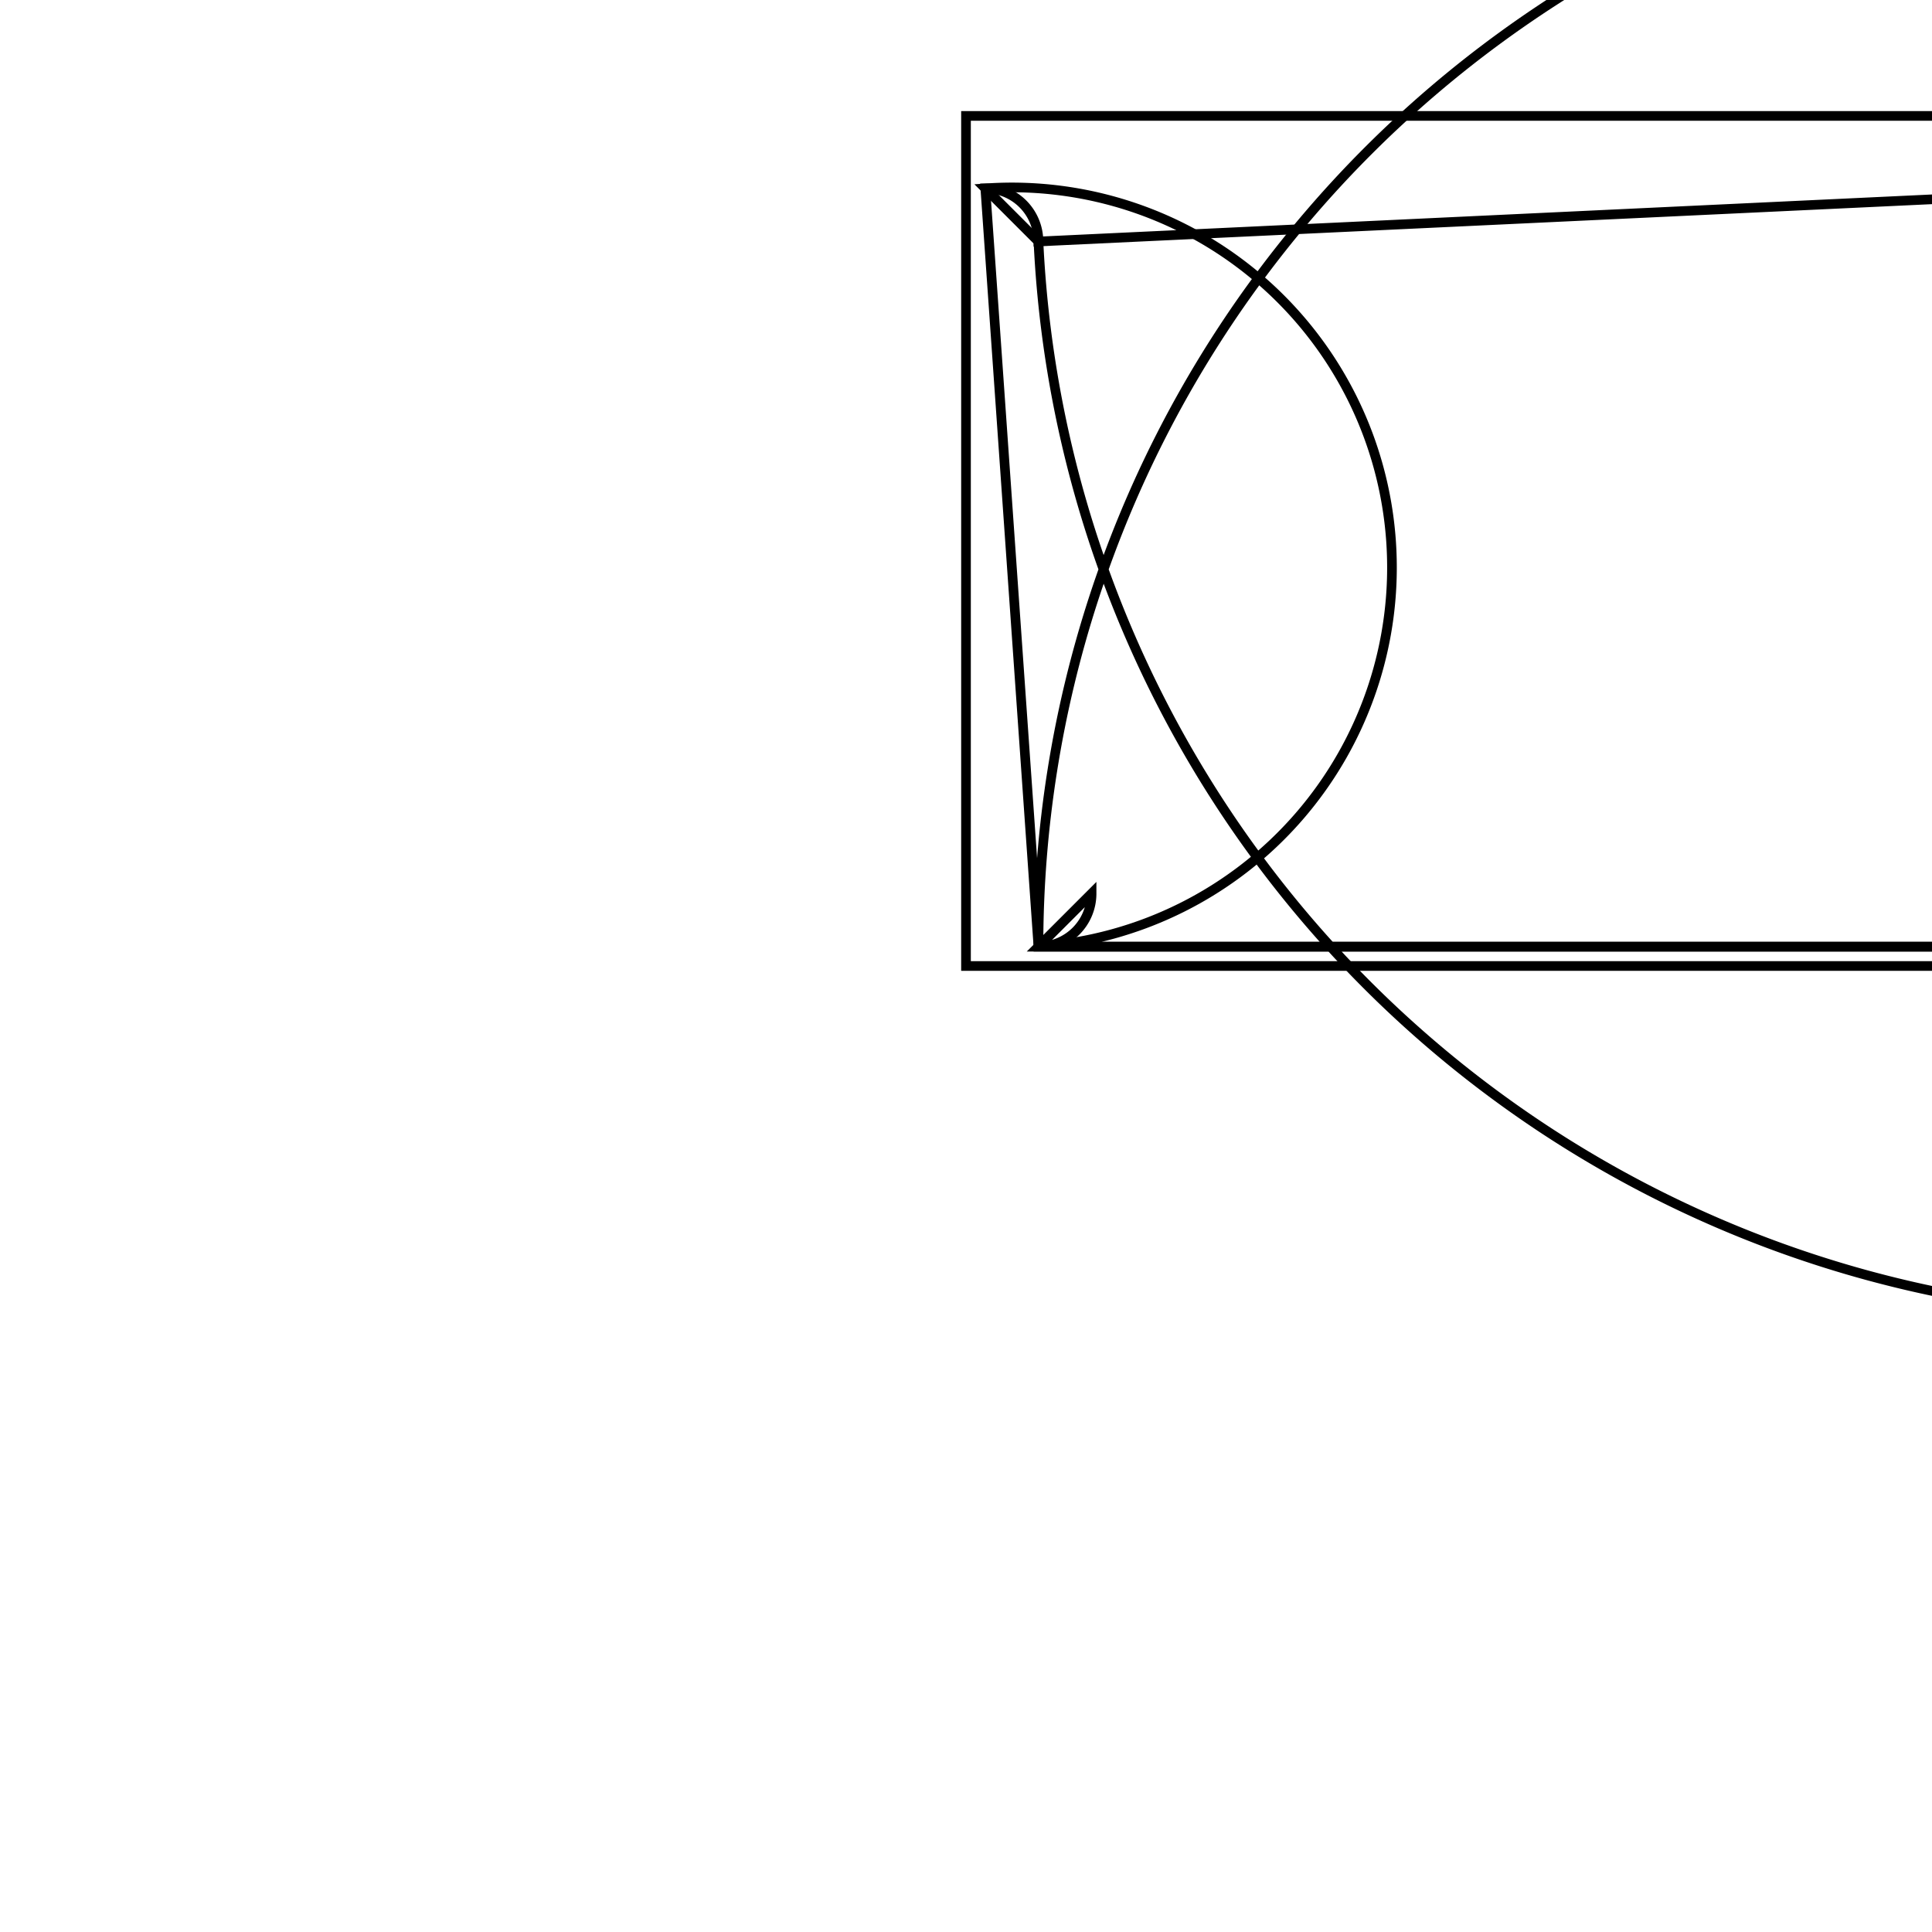 <svg version='1.1' x='0px' y='0px' viewBox='-10 -10 20 20' xmlns='http://www.w3.org/2000/svg'><style>path{stroke:black; stroke-width: 0.1; fill: transparent}</style><path d='M0,0,L0,-8.8,L24.8,-8.8,L24.8,0,L0,0,Z'/>
<path d='M24.05,-0.2,L0.75,-0.2,A0.55,0.55,0,0,1,24.05,-0.2,L24.6,-0.75,A0.55,0.55,0,0,1,24.05,-7.5,L24.05,-8.6,A0.55,0.55,0,0,1,0.75,-7.5,L0.2,-8.05,A0.55,0.55,0,0,1,0.75,-0.2,Z'/>
<path d='M1.3,-0.75,A0.55,0.55,0,0,1,0.75,-0.2,L0.2,-8.05,A0.55,0.55,0,0,1,0.75,-7.5,L24.05,-8.6,A0.55,0.55,0,0,1,24.05,-7.5,L24.6,-0.75,A0.55,0.55,0,0,1,24.05,-0.2,L0.75,-0.2,Z'/></svg>